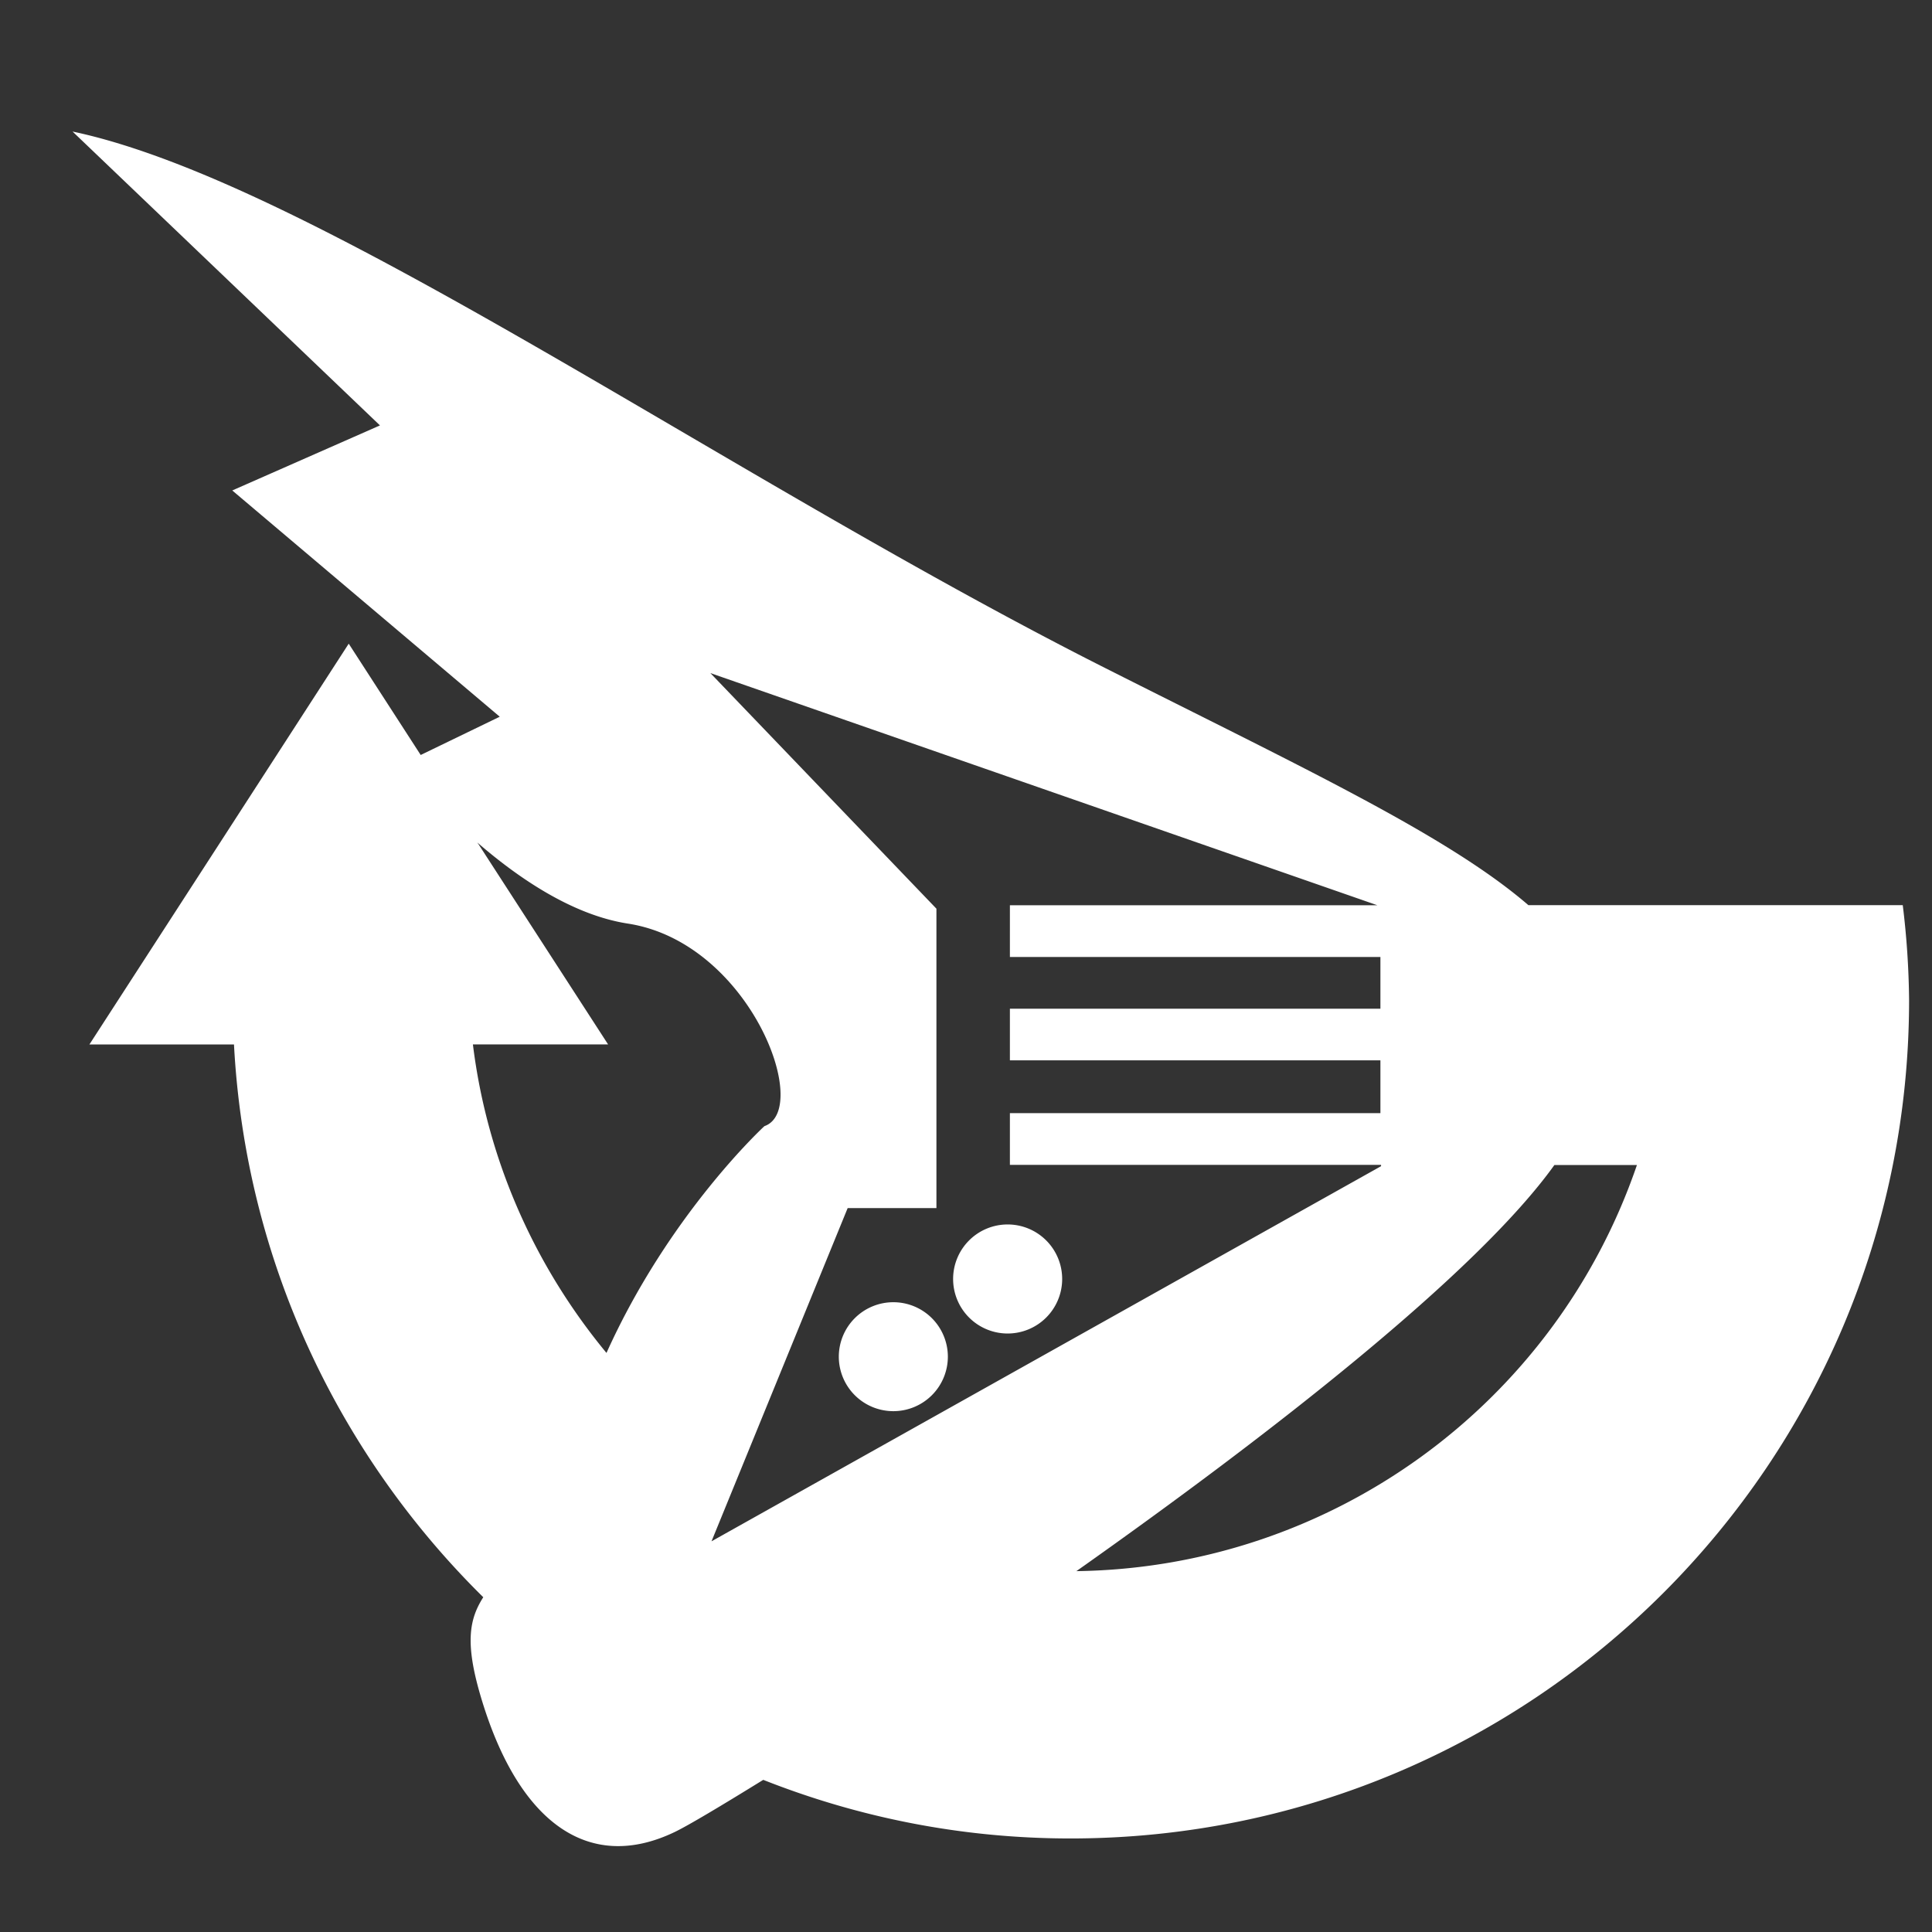<?xml version="1.0" encoding="UTF-8" standalone="no"?>
<!-- Created with Inkscape (http://www.inkscape.org/) -->

<svg
   xmlns:dc="http://purl.org/dc/elements/1.1/"
   xmlns:cc="http://creativecommons.org/ns#"
   xmlns:rdf="http://www.w3.org/1999/02/22-rdf-syntax-ns#"
   xmlns:svg="http://www.w3.org/2000/svg"
   xmlns="http://www.w3.org/2000/svg"
   xmlns:sodipodi="http://sodipodi.sourceforge.net/DTD/sodipodi-0.dtd"
   xmlns:inkscape="http://www.inkscape.org/namespaces/inkscape"
   version="1.1"
   id="svg815"
   width="36"
   height="36"
   viewBox="0 0 36 36"
   sodipodi:docname="logo-icon-white.svg"
   inkscape:version="0.92.3 (2405546, 2018-03-11)"
   inkscape:export-filename="D:\vue-kor\public\img\icons\favicon-16x16.png"
   inkscape:export-xdpi="42.669998"
   inkscape:export-ydpi="42.669998">
  <rect x="0" y="0" width="36" height="36" fill="#333333" stroke="none"/>
  <defs
     id="defs819" />
  <sodipodi:namedview
     pagecolor="#ffffff"
     bordercolor="#666666"
     borderopacity="1"
     objecttolerance="10"
     gridtolerance="10"
     guidetolerance="10"
     inkscape:pageopacity="0"
     inkscape:pageshadow="2"
     inkscape:window-width="958"
     inkscape:window-height="1018"
     id="namedview817"
     showgrid="false"
     inkscape:zoom="13.277778"
     inkscape:cx="16.356876"
     inkscape:cy="20.88395"
     inkscape:window-x="-7"
     inkscape:window-y="0"
     inkscape:window-maximized="0"
     inkscape:current-layer="layer8"
     inkscape:lockguides="false"
     showguides="false"
     inkscape:guide-bbox="true"
     fit-margin-top="0"
     fit-margin-left="0"
     fit-margin-right="0"
     fit-margin-bottom="0">
    <inkscape:grid
       type="xygrid"
       id="grid964"
       originx="-0.036"
       originy="-0.608" />
  </sodipodi:namedview>
  <g
     inkscape:groupmode="layer"
     id="layer8"
     inkscape:label="outline"
     style="display:inline">
    <path
       style="display:inline;fill:#ffffff;fill-opacity:1;stroke:none;stroke-width:0.816;stroke-miterlimit:4;stroke-dasharray:none;stroke-opacity:1"
       d="M 1.352,2.451 7.08,7.927 4.328,9.139 9.312,13.355 7.839,14.068 6.498,11.994 4.083,15.728 1.666,19.462 H 4.36 c 0.212,4.028 1.954,7.646 4.645,10.3 -0.258,0.405 -0.341,0.84 -0.058,1.813 0.697,2.392 2.022,3.331 3.625,2.562 0.256,-0.123 0.886,-0.5 1.65,-0.972 1.773,0.701 3.701,1.092 5.725,1.092 8.63,0 15.626,-6.996 15.626,-15.626 -0.006,-0.59 -0.045,-1.18 -0.118,-1.765 H 28.479 C 26.975,15.568 24.274,14.305 20.586,12.444 13.478,8.857 5.812,3.391 1.352,2.451 Z M 13.237,12.542 25.665,16.868 h -6.847 V 17.832 h 6.904 v 0.964 h -6.904 v 0.962 h 6.904 v 0.984 h -6.904 v 0.964 h 6.904 0.012 v 0.024 l -12.476,6.99 2.537,-6.209 h 1.654 v -5.579 z m -4.344,3.156 c 0.775,0.671 1.779,1.353 2.808,1.512 2.272,0.352 3.434,3.462 2.543,3.774 0,0 -1.773,1.627 -2.943,4.226 -1.326,-1.604 -2.221,-3.577 -2.489,-5.749 h 2.519 l -2.417,-3.734 z m 20.071,6.01 h 1.538 c -1.534,4.481 -5.719,7.504 -10.445,7.568 3.631,-2.563 7.463,-5.552 8.907,-7.568 z m -10.188,1.108 a 1.016,1.016 0 0 0 -1.016,1.016 1.016,1.016 0 0 0 1.016,1.016 1.016,1.016 0 0 0 1.016,-1.016 1.016,1.016 0 0 0 -1.016,-1.016 z m -2.13,1.449 a 1.016,1.016 0 0 0 -1.016,1.016 1.016,1.016 0 0 0 1.016,1.014 1.016,1.016 0 0 0 1.016,-1.014 1.016,1.016 0 0 0 -1.016,-1.016 z"
       id="path888-9"
       inkscape:connector-curvature="0"
       inkscape:export-xdpi="42.669998"
       inkscape:export-ydpi="42.669998" />
  </g>
</svg>
